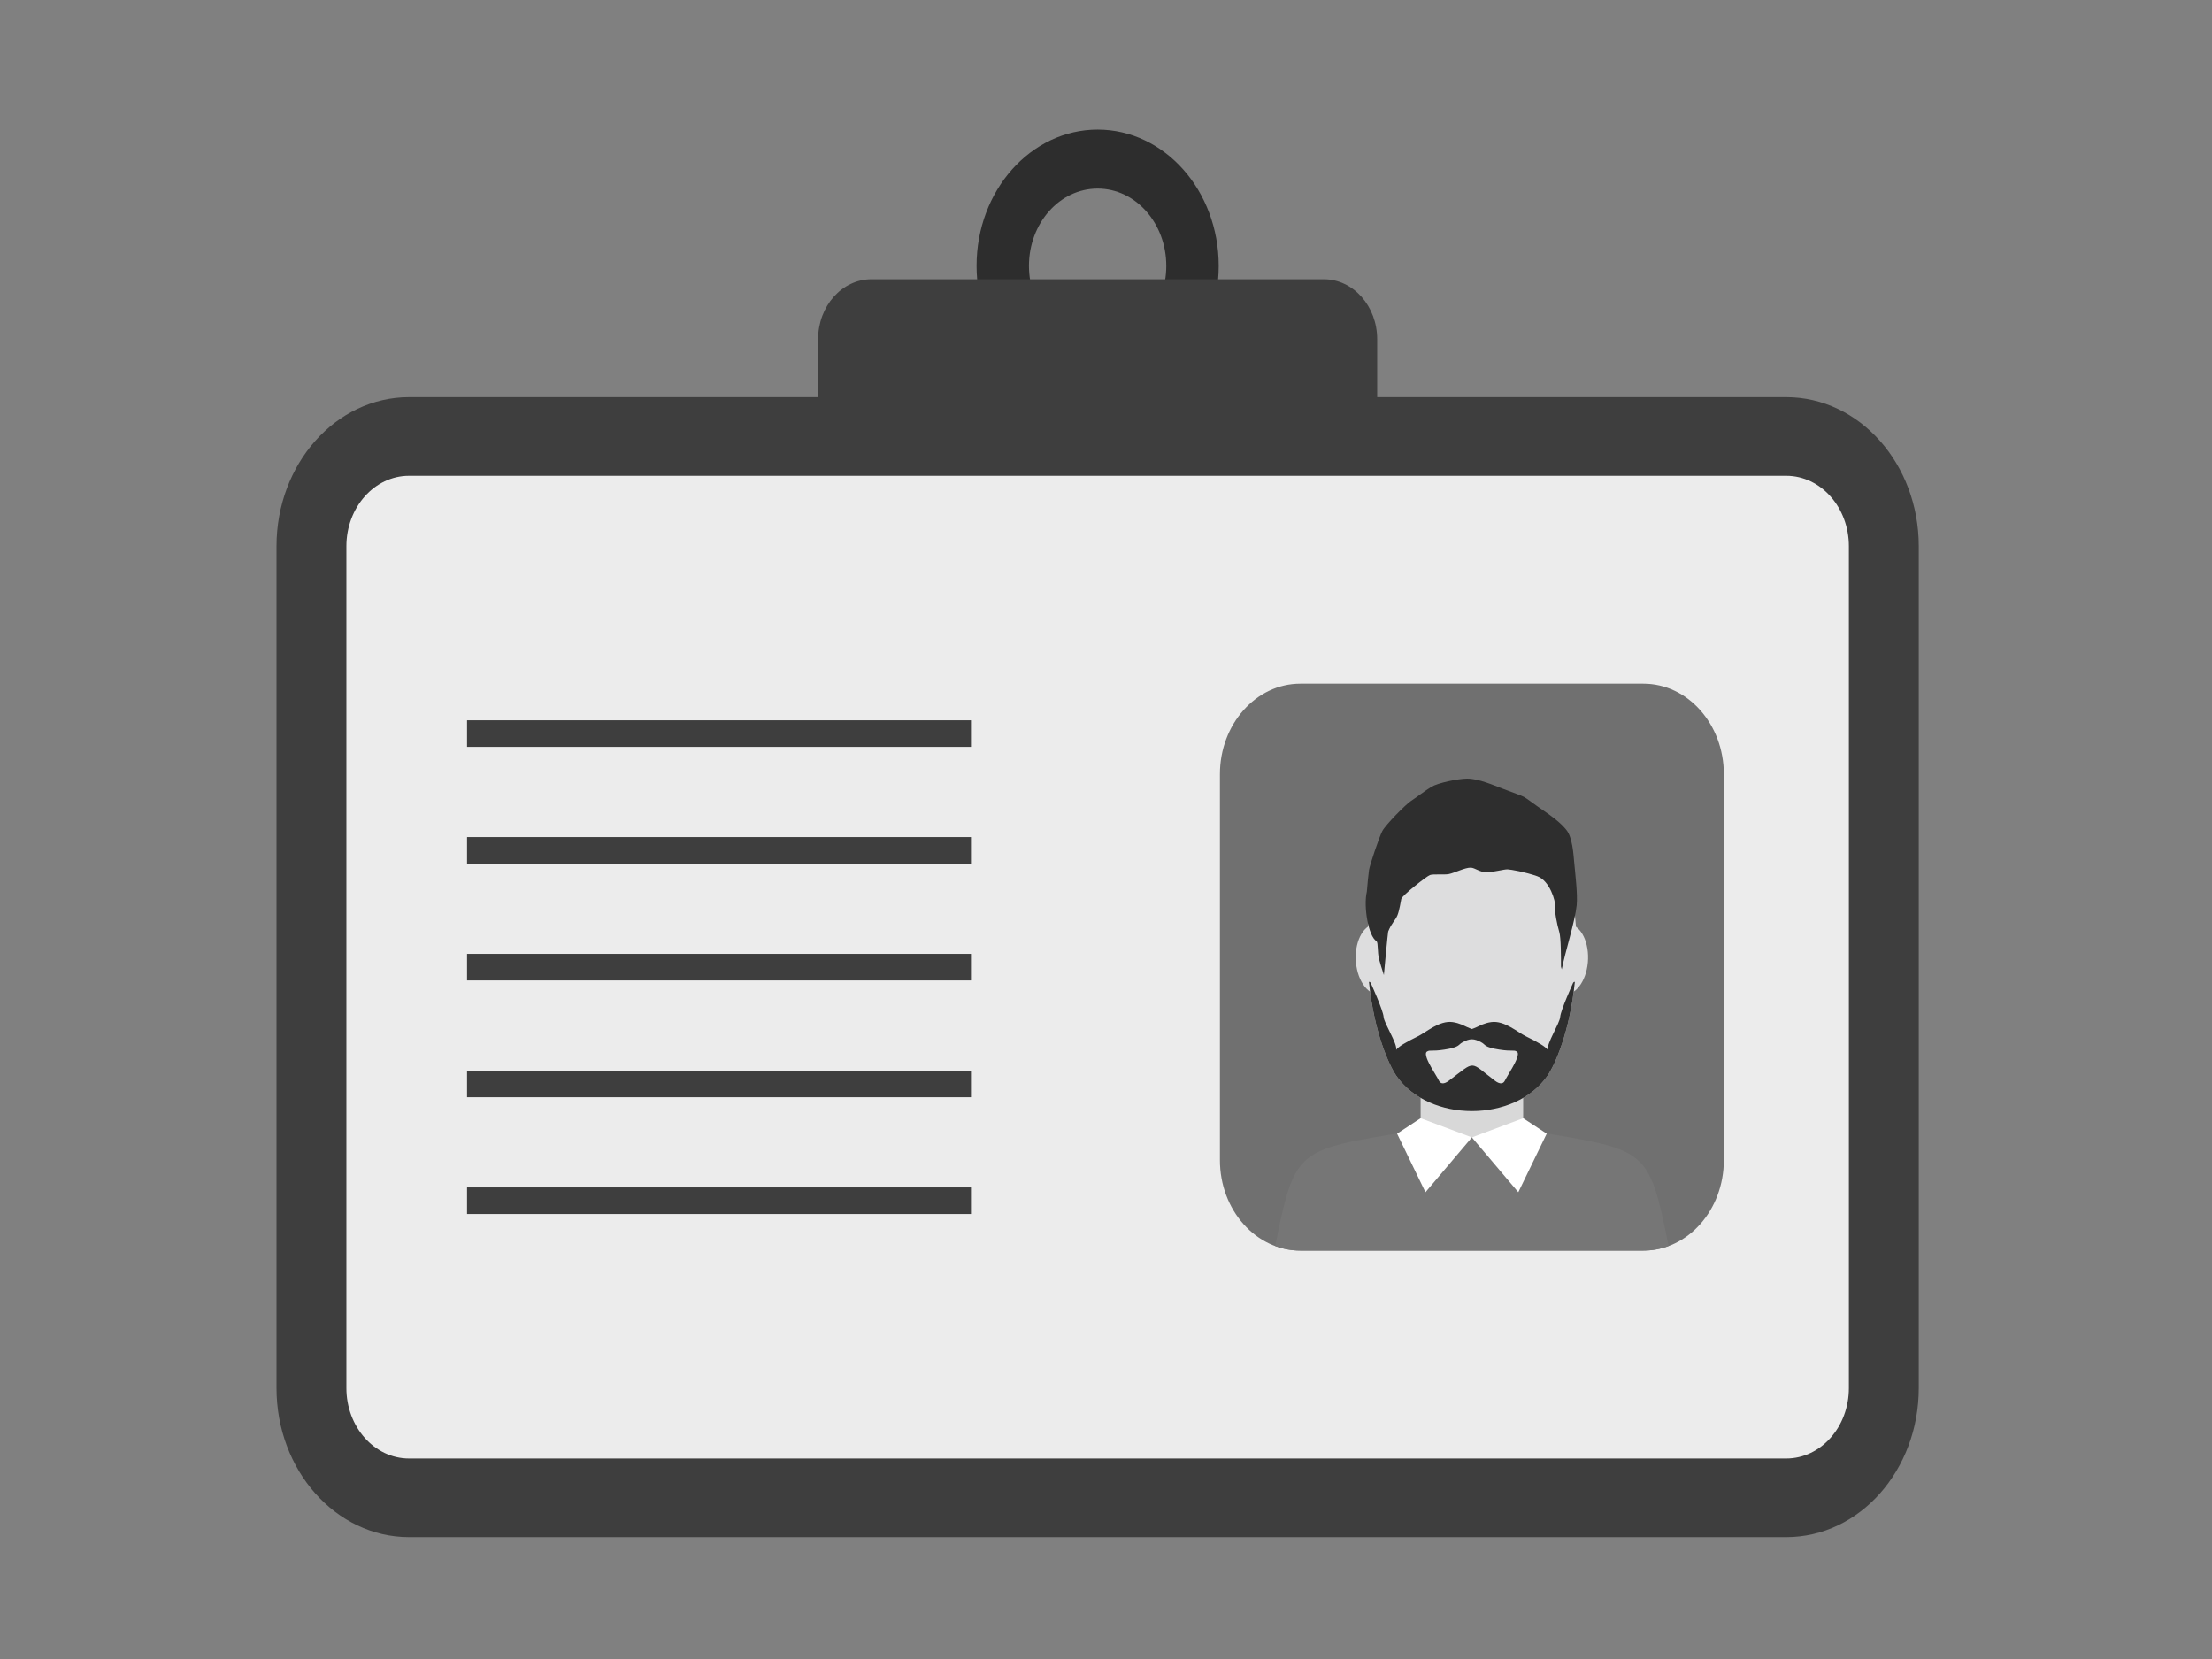 <svg width="64" height="48" viewBox="0 0 64 48" fill="none" xmlns="http://www.w3.org/2000/svg">
<rect x="0" y="0" width="64" height="48" fill="#808080" stroke="none"/>
<g clip-path="url(#clip0_115_1419)">
<path d="M31.758 3.75C32.725 3.75 33.601 4.191 34.235 4.904C34.868 5.617 35.261 6.603 35.261 7.691C35.261 8.779 34.868 9.764 34.235 10.477C33.601 11.19 32.725 11.631 31.758 11.631C30.791 11.631 29.915 11.19 29.281 10.477C28.647 9.764 28.255 8.779 28.255 7.691C28.255 6.603 28.647 5.617 29.281 4.904C29.915 4.191 30.791 3.75 31.758 3.75ZM33.162 6.11C32.803 5.706 32.306 5.456 31.758 5.456C31.209 5.456 30.712 5.706 30.353 6.11C29.994 6.515 29.771 7.074 29.771 7.691C29.771 8.308 29.994 8.867 30.353 9.271C30.712 9.675 31.209 9.925 31.758 9.925C32.306 9.925 32.803 9.675 33.162 9.271C33.522 8.867 33.744 8.308 33.744 7.691C33.744 7.074 33.522 6.515 33.162 6.11Z" fill="#2D2D2D"/>
<path d="M38.301 8.079H25.214C24.361 8.079 23.67 8.857 23.67 9.816V13.166C23.67 14.125 24.361 14.903 25.214 14.903H38.301C39.154 14.903 39.846 14.125 39.846 13.166V9.816C39.846 8.857 39.154 8.079 38.301 8.079Z" fill="#3E3E3E"/>
<path d="M51.681 11.491H11.835C9.717 11.491 8 13.422 8 15.805V40.16C8 42.542 9.717 44.474 11.835 44.474H51.681C53.799 44.474 55.516 42.542 55.516 40.16V15.805C55.516 13.422 53.799 11.491 51.681 11.491Z" fill="#3E3E3E"/>
<path d="M51.681 13.766H11.835C10.834 13.766 10.022 14.679 10.022 15.805V40.16C10.022 41.286 10.834 42.199 11.835 42.199H51.681C52.682 42.199 53.494 41.286 53.494 40.16V15.805C53.494 14.679 52.682 13.766 51.681 13.766Z" fill="#ECECEC"/>
<path d="M28.093 34.356H13.513V35.125H28.093V34.356Z" fill="#3E3E3E"/>
<path d="M28.093 30.977H13.513V31.746H28.093V30.977Z" fill="#3E3E3E"/>
<path d="M28.093 27.598H13.513V28.367H28.093V27.598Z" fill="#3E3E3E"/>
<path d="M28.093 24.219H13.513V24.988H28.093V24.219Z" fill="#3E3E3E"/>
<path d="M28.093 20.84H13.513V21.609H28.093V20.84Z" fill="#3E3E3E"/>
<path d="M47.549 19.781H37.624C36.339 19.781 35.296 20.954 35.296 22.4V33.565C35.296 35.011 36.339 36.184 37.624 36.184H47.549C48.834 36.184 49.876 35.011 49.876 33.565V22.4C49.876 20.954 48.834 19.781 47.549 19.781Z" fill="#707070"/>
<path fill-rule="evenodd" clip-rule="evenodd" d="M39.232 27.849C39.18 27.287 39.418 26.789 39.763 26.735C40.109 26.682 40.43 27.094 40.482 27.656C40.534 28.218 40.296 28.716 39.951 28.77C39.606 28.823 39.284 28.411 39.232 27.849Z" fill="#DDDDDE"/>
<path fill-rule="evenodd" clip-rule="evenodd" d="M45.941 27.849C45.992 27.287 45.755 26.789 45.41 26.735C45.064 26.682 44.742 27.094 44.691 27.656C44.639 28.218 44.877 28.716 45.222 28.77C45.567 28.823 45.889 28.411 45.941 27.849Z" fill="#DDDDDE"/>
<path fill-rule="evenodd" clip-rule="evenodd" d="M44.07 34.254H41.103V31.274H44.07V34.254Z" fill="#D8D8D8"/>
<path fill-rule="evenodd" clip-rule="evenodd" d="M42.587 23.136C41.413 23.136 39.558 23.886 39.558 27.402C39.558 29.432 40.146 30.762 40.403 31.13C41.349 32.487 43.825 32.487 44.77 31.13C45.027 30.762 45.615 29.432 45.615 27.402C45.615 23.886 43.76 23.136 42.587 23.136Z" fill="#DDDDDE"/>
<path fill-rule="evenodd" clip-rule="evenodd" d="M43.758 30.89C43.666 31.054 43.581 31.183 43.539 31.269C43.497 31.355 43.404 31.384 43.253 31.269C42.499 30.7 42.716 30.668 41.92 31.269C41.769 31.384 41.676 31.355 41.634 31.269C41.592 31.183 41.507 31.054 41.414 30.89C41.322 30.725 41.195 30.482 41.288 30.425C41.381 30.368 41.405 30.428 41.794 30.368C42.23 30.301 42.189 30.229 42.3 30.166C42.528 30.038 42.645 30.038 42.873 30.166C42.984 30.229 42.943 30.301 43.379 30.368C43.768 30.428 43.792 30.368 43.885 30.425C43.977 30.482 43.851 30.725 43.758 30.89ZM39.608 28.409C39.755 29.871 40.191 30.827 40.403 31.13C41.349 32.487 43.824 32.487 44.77 31.13C44.981 30.827 45.418 29.871 45.565 28.409C45.521 28.399 45.504 28.462 45.504 28.462C45.504 28.462 45.155 29.228 45.141 29.422C45.128 29.61 44.739 30.202 44.783 30.377C44.782 30.377 44.785 30.377 44.783 30.377C44.72 30.286 44.504 30.156 44.155 29.987C43.911 29.87 43.529 29.519 43.146 29.572C42.94 29.601 42.814 29.679 42.73 29.715C42.645 29.751 42.645 29.751 42.645 29.751L42.586 29.773L42.528 29.751C42.528 29.751 42.528 29.751 42.443 29.715C42.359 29.679 42.233 29.601 42.027 29.572C41.644 29.519 41.262 29.87 41.018 29.987C40.669 30.156 40.458 30.286 40.395 30.376C40.393 30.376 40.396 30.376 40.395 30.376C40.439 30.202 40.045 29.61 40.032 29.422C40.018 29.228 39.669 28.462 39.669 28.462C39.669 28.462 39.652 28.4 39.608 28.409Z" fill="#2E2E2E"/>
<path fill-rule="evenodd" clip-rule="evenodd" d="M45.546 24.947C45.524 24.707 45.496 24.234 45.323 24.016C45.151 23.798 44.867 23.593 44.633 23.435C44.4 23.278 44.174 23.098 44.09 23.056C44.007 23.013 43.772 22.931 43.474 22.818C43.212 22.719 42.782 22.528 42.451 22.528C42.187 22.528 41.601 22.653 41.416 22.765C41.23 22.878 40.982 23.072 40.826 23.173C40.67 23.274 40.091 23.863 39.995 24.044C39.899 24.225 39.625 25.052 39.61 25.173C39.595 25.294 39.558 25.62 39.547 25.798C39.445 26.227 39.59 27.091 39.829 27.233C39.877 27.286 39.85 27.548 39.899 27.745C39.921 27.836 39.983 28.038 40.04 28.211C40.04 28.193 40.155 26.976 40.164 26.953C40.257 26.715 40.373 26.628 40.433 26.48C40.492 26.33 40.522 26.104 40.544 26.008C40.566 25.911 41.275 25.354 41.371 25.318C41.468 25.282 41.782 25.315 41.916 25.29C42.08 25.259 42.392 25.096 42.558 25.104C42.675 25.11 42.819 25.238 43.009 25.238C43.198 25.238 43.521 25.147 43.621 25.153C43.721 25.159 44.116 25.226 44.478 25.352C44.839 25.479 45.012 26.078 44.995 26.229C44.978 26.381 45.043 26.721 45.116 26.969C45.165 27.139 45.164 27.695 45.164 27.968C45.164 27.975 45.187 28.047 45.187 28.047C45.284 27.543 45.569 26.669 45.618 26.193C45.65 25.883 45.574 25.258 45.546 24.947Z" fill="#2E2E2E"/>
<path fill-rule="evenodd" clip-rule="evenodd" d="M48.277 36.051C48.048 36.137 47.803 36.184 47.548 36.184H37.624C37.37 36.184 37.125 36.137 36.895 36.051C37.468 33.215 37.505 33.276 40.772 32.738L42.586 32.908L44.401 32.738C47.667 33.276 47.705 33.215 48.277 36.051Z" fill="#767676"/>
<path fill-rule="evenodd" clip-rule="evenodd" d="M42.586 32.908L41.103 32.353L40.422 32.8L41.243 34.495L42.586 32.908Z" fill="white"/>
<path fill-rule="evenodd" clip-rule="evenodd" d="M42.586 32.908L44.07 32.353L44.751 32.8L43.929 34.495L42.586 32.908Z" fill="white"/>
</g>
<defs>
<clipPath id="clip0_115_1419">
<rect width="64" height="48" fill="white"/>
</clipPath>
</defs>
</svg>
